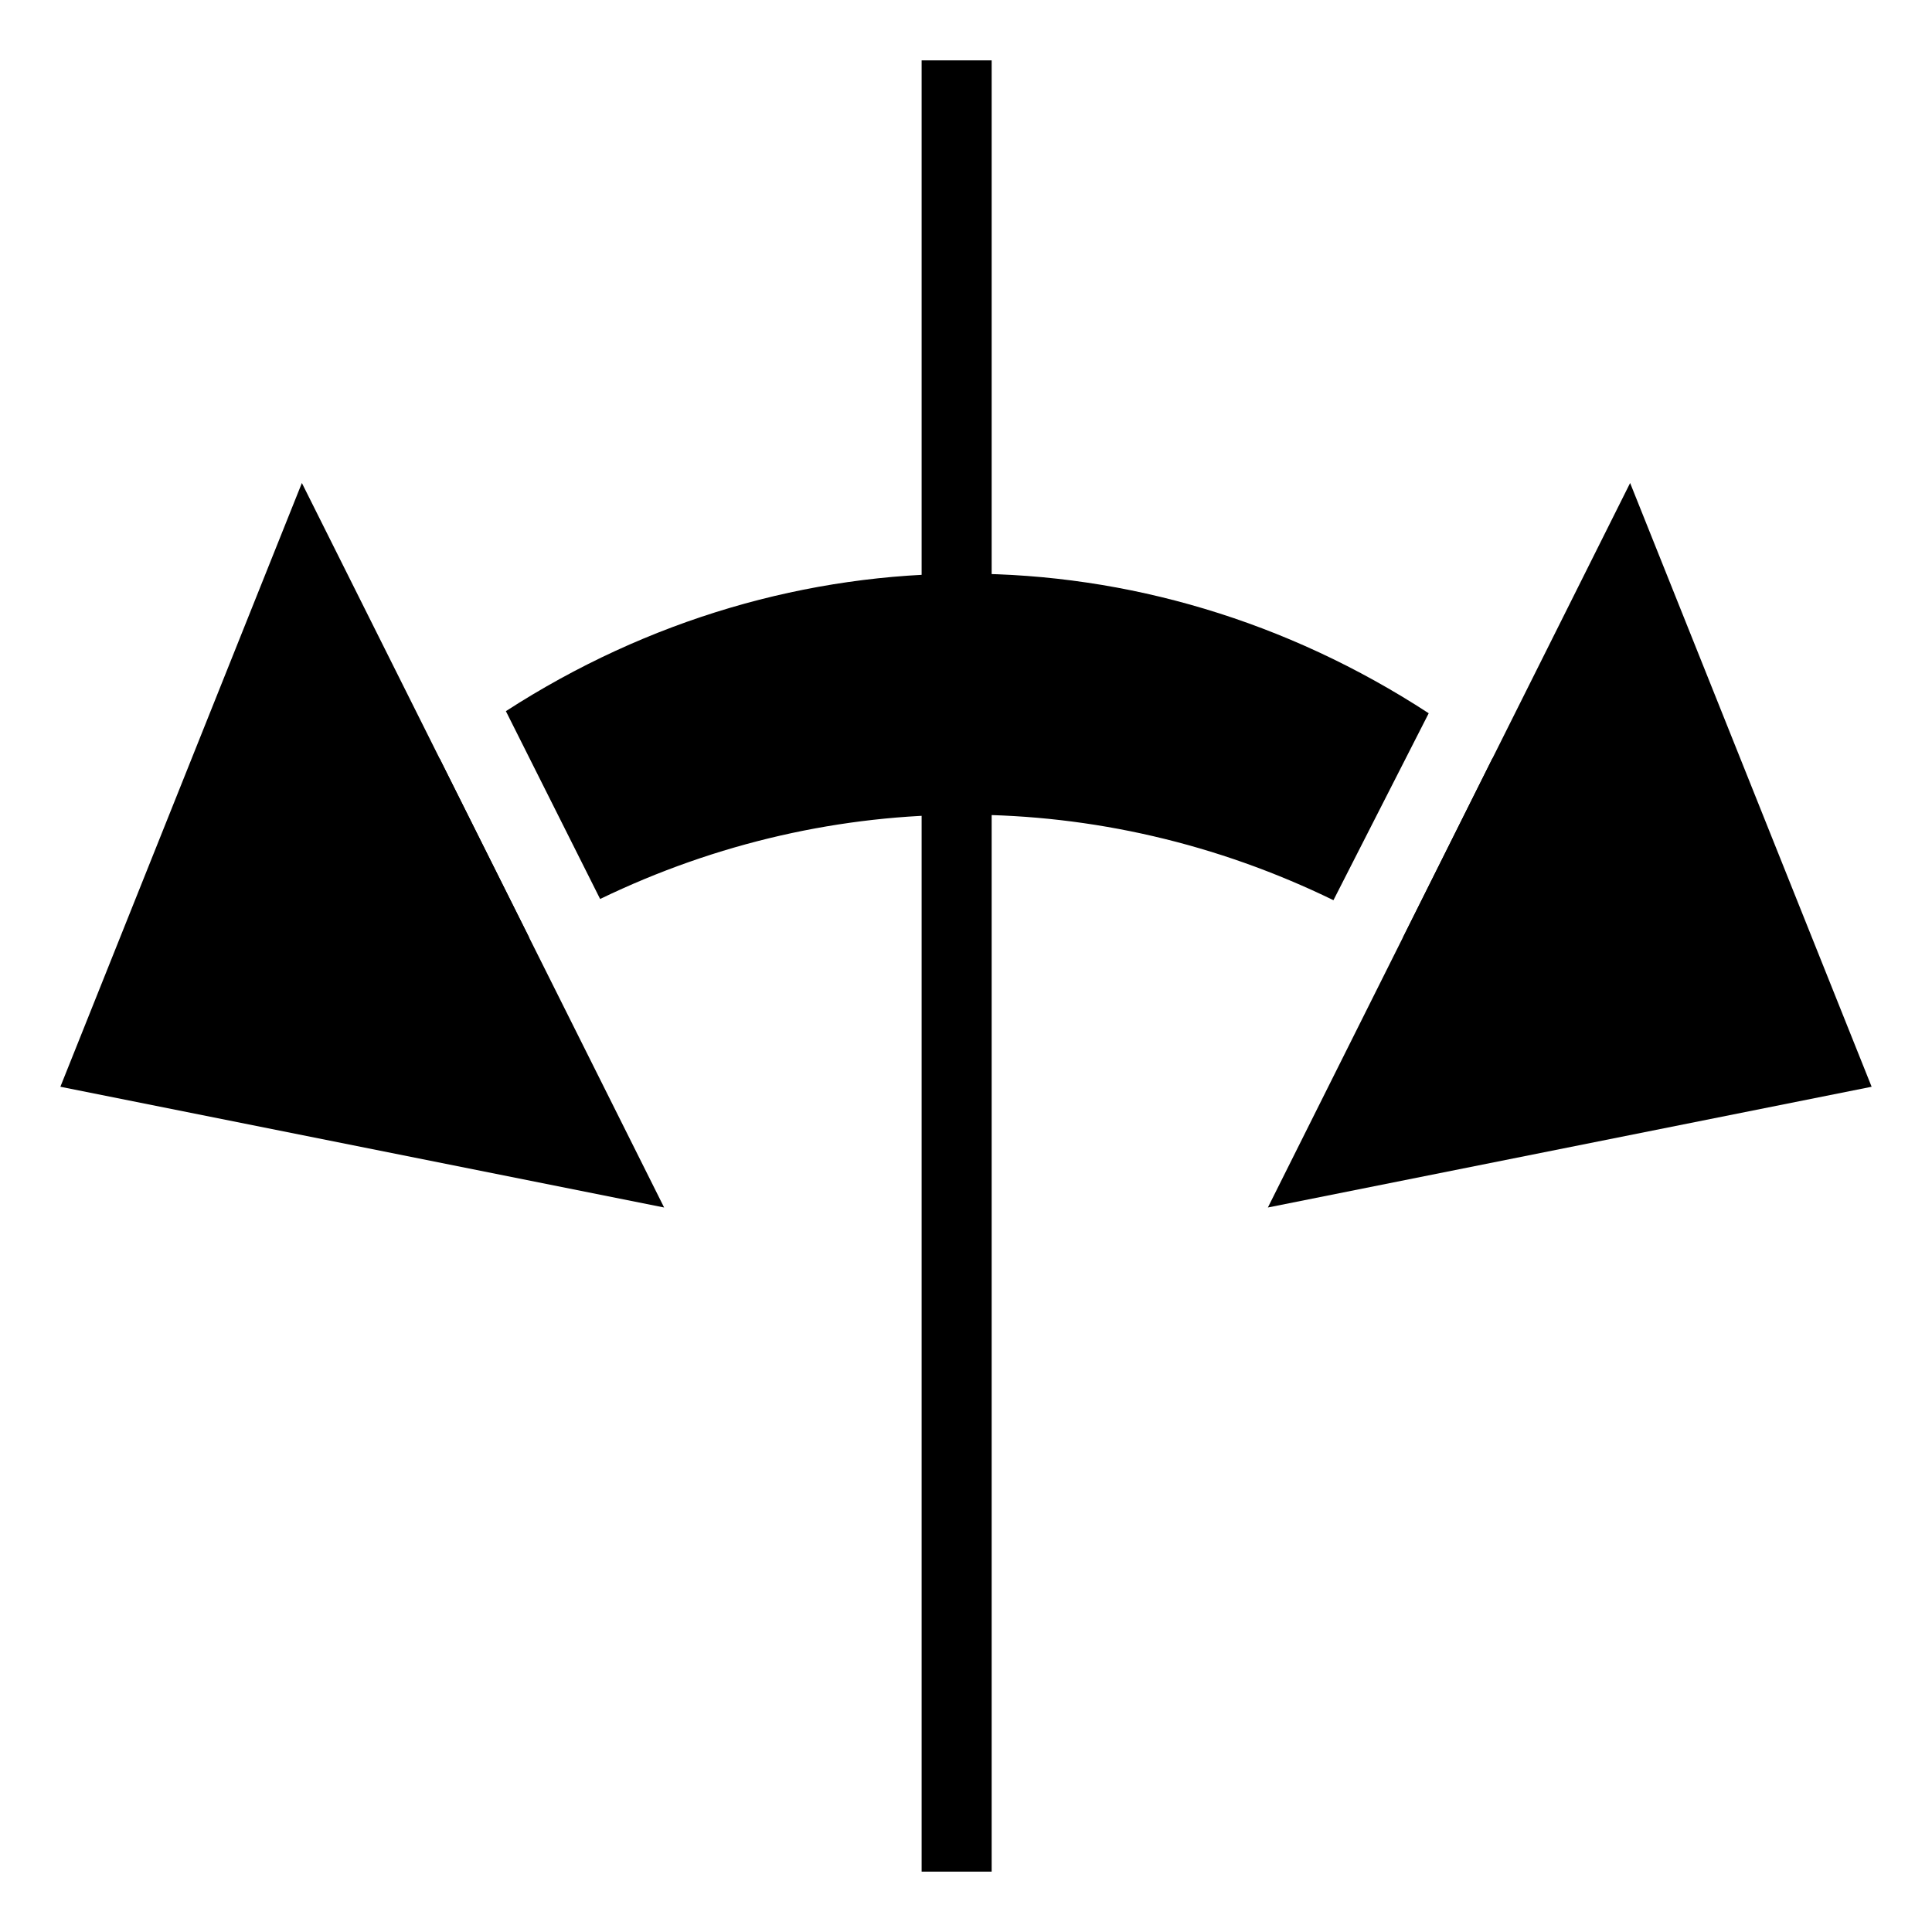 <?xml version="1.0" encoding="UTF-8" standalone="no"?>
<!-- Created with Inkscape (http://www.inkscape.org/) -->

<svg
   xmlns:dc="http://purl.org/dc/elements/1.1/"
   xmlns:cc="http://creativecommons.org/ns#"
   xmlns:rdf="http://www.w3.org/1999/02/22-rdf-syntax-ns#"
   xmlns:svg="http://www.w3.org/2000/svg"
   xmlns="http://www.w3.org/2000/svg"
   xmlns:sodipodi="http://sodipodi.sourceforge.net/DTD/sodipodi-0.dtd"
   xmlns:inkscape="http://www.inkscape.org/namespaces/inkscape"
   width="32px"
   height="32px"
   viewBox="0 0 32 32"
   version="1.1"
   id="SVGRoot"
   inkscape:version="0.92.4 (5da689c313, 2019-01-14)"
   sodipodi:docname="flip-h.svg">
  <defs
     id="defs815" />
  <sodipodi:namedview
     id="base"
     pagecolor="#ffffff"
     bordercolor="#666666"
     borderopacity="1.0"
     inkscape:pageopacity="0.0"
     inkscape:pageshadow="2"
     inkscape:zoom="5.6568543"
     inkscape:cx="-5.3297951"
     inkscape:cy="-4.7775401"
     inkscape:document-units="px"
     inkscape:current-layer="layer1"
     showgrid="false"
     inkscape:window-width="1920"
     inkscape:window-height="1017"
     inkscape:window-x="1912"
     inkscape:window-y="-8"
     inkscape:window-maximized="1"
     inkscape:grid-bbox="true">
    <inkscape:grid
       type="xygrid"
       id="grid1371" />
  </sodipodi:namedview>
  <g
     inkscape:label="Layer 1"
     inkscape:groupmode="layer"
     id="layer1">
    <path
       style="fill:#000000;fill-opacity:1;stroke:none;stroke-width:1px;stroke-linecap:butt;stroke-linejoin:miter;stroke-opacity:1"
       d="M 31,18 27,8 21,20 Z"
       id="path1375"
       inkscape:connector-curvature="0"
       sodipodi:nodetypes="cccc" />
    <path
       style="fill:#000000;fill-opacity:1;stroke:none;stroke-width:1px;stroke-linecap:butt;stroke-linejoin:miter;stroke-opacity:1"
       d="m 27,14.734 c -0.707,-0.825 -1.474,-1.545 -2.279,-2.176 l -1.482,2.967 C 24.598,16.347 25.87,17.416 27,18.734 Z M 23.664,11.814 C 18.955,8.742 13.094,8.731 8.379,11.779 l 1.561,3.111 c 3.865,-1.869 8.283,-1.862 12.146,0.02 z M 8.764,15.527 7.281,12.562 C 6.476,13.193 5.708,13.909 5,14.734 v 4 c 1.13,-1.319 2.403,-2.386 3.764,-3.207 z"
       id="path1377"
       inkscape:connector-curvature="0" />
    <path
       style="fill:#000000;fill-opacity:1;stroke:none;stroke-width:1px;stroke-linecap:butt;stroke-linejoin:miter;stroke-opacity:1"
       d="M 1,18 5,8 11,20 Z"
       id="path1379"
       inkscape:connector-curvature="0"
       sodipodi:nodetypes="cccc" />
    <path
       style="fill:#000000;fill-opacity:1;stroke:none;stroke-width:1.523;stroke-miterlimit:4;stroke-dasharray:none;stroke-opacity:1"
       d="m 16.425,1 0,30 h -1.16 l 0,-30 z"
       id="rect1383"
       inkscape:connector-curvature="0" />
  </g>
</svg>
